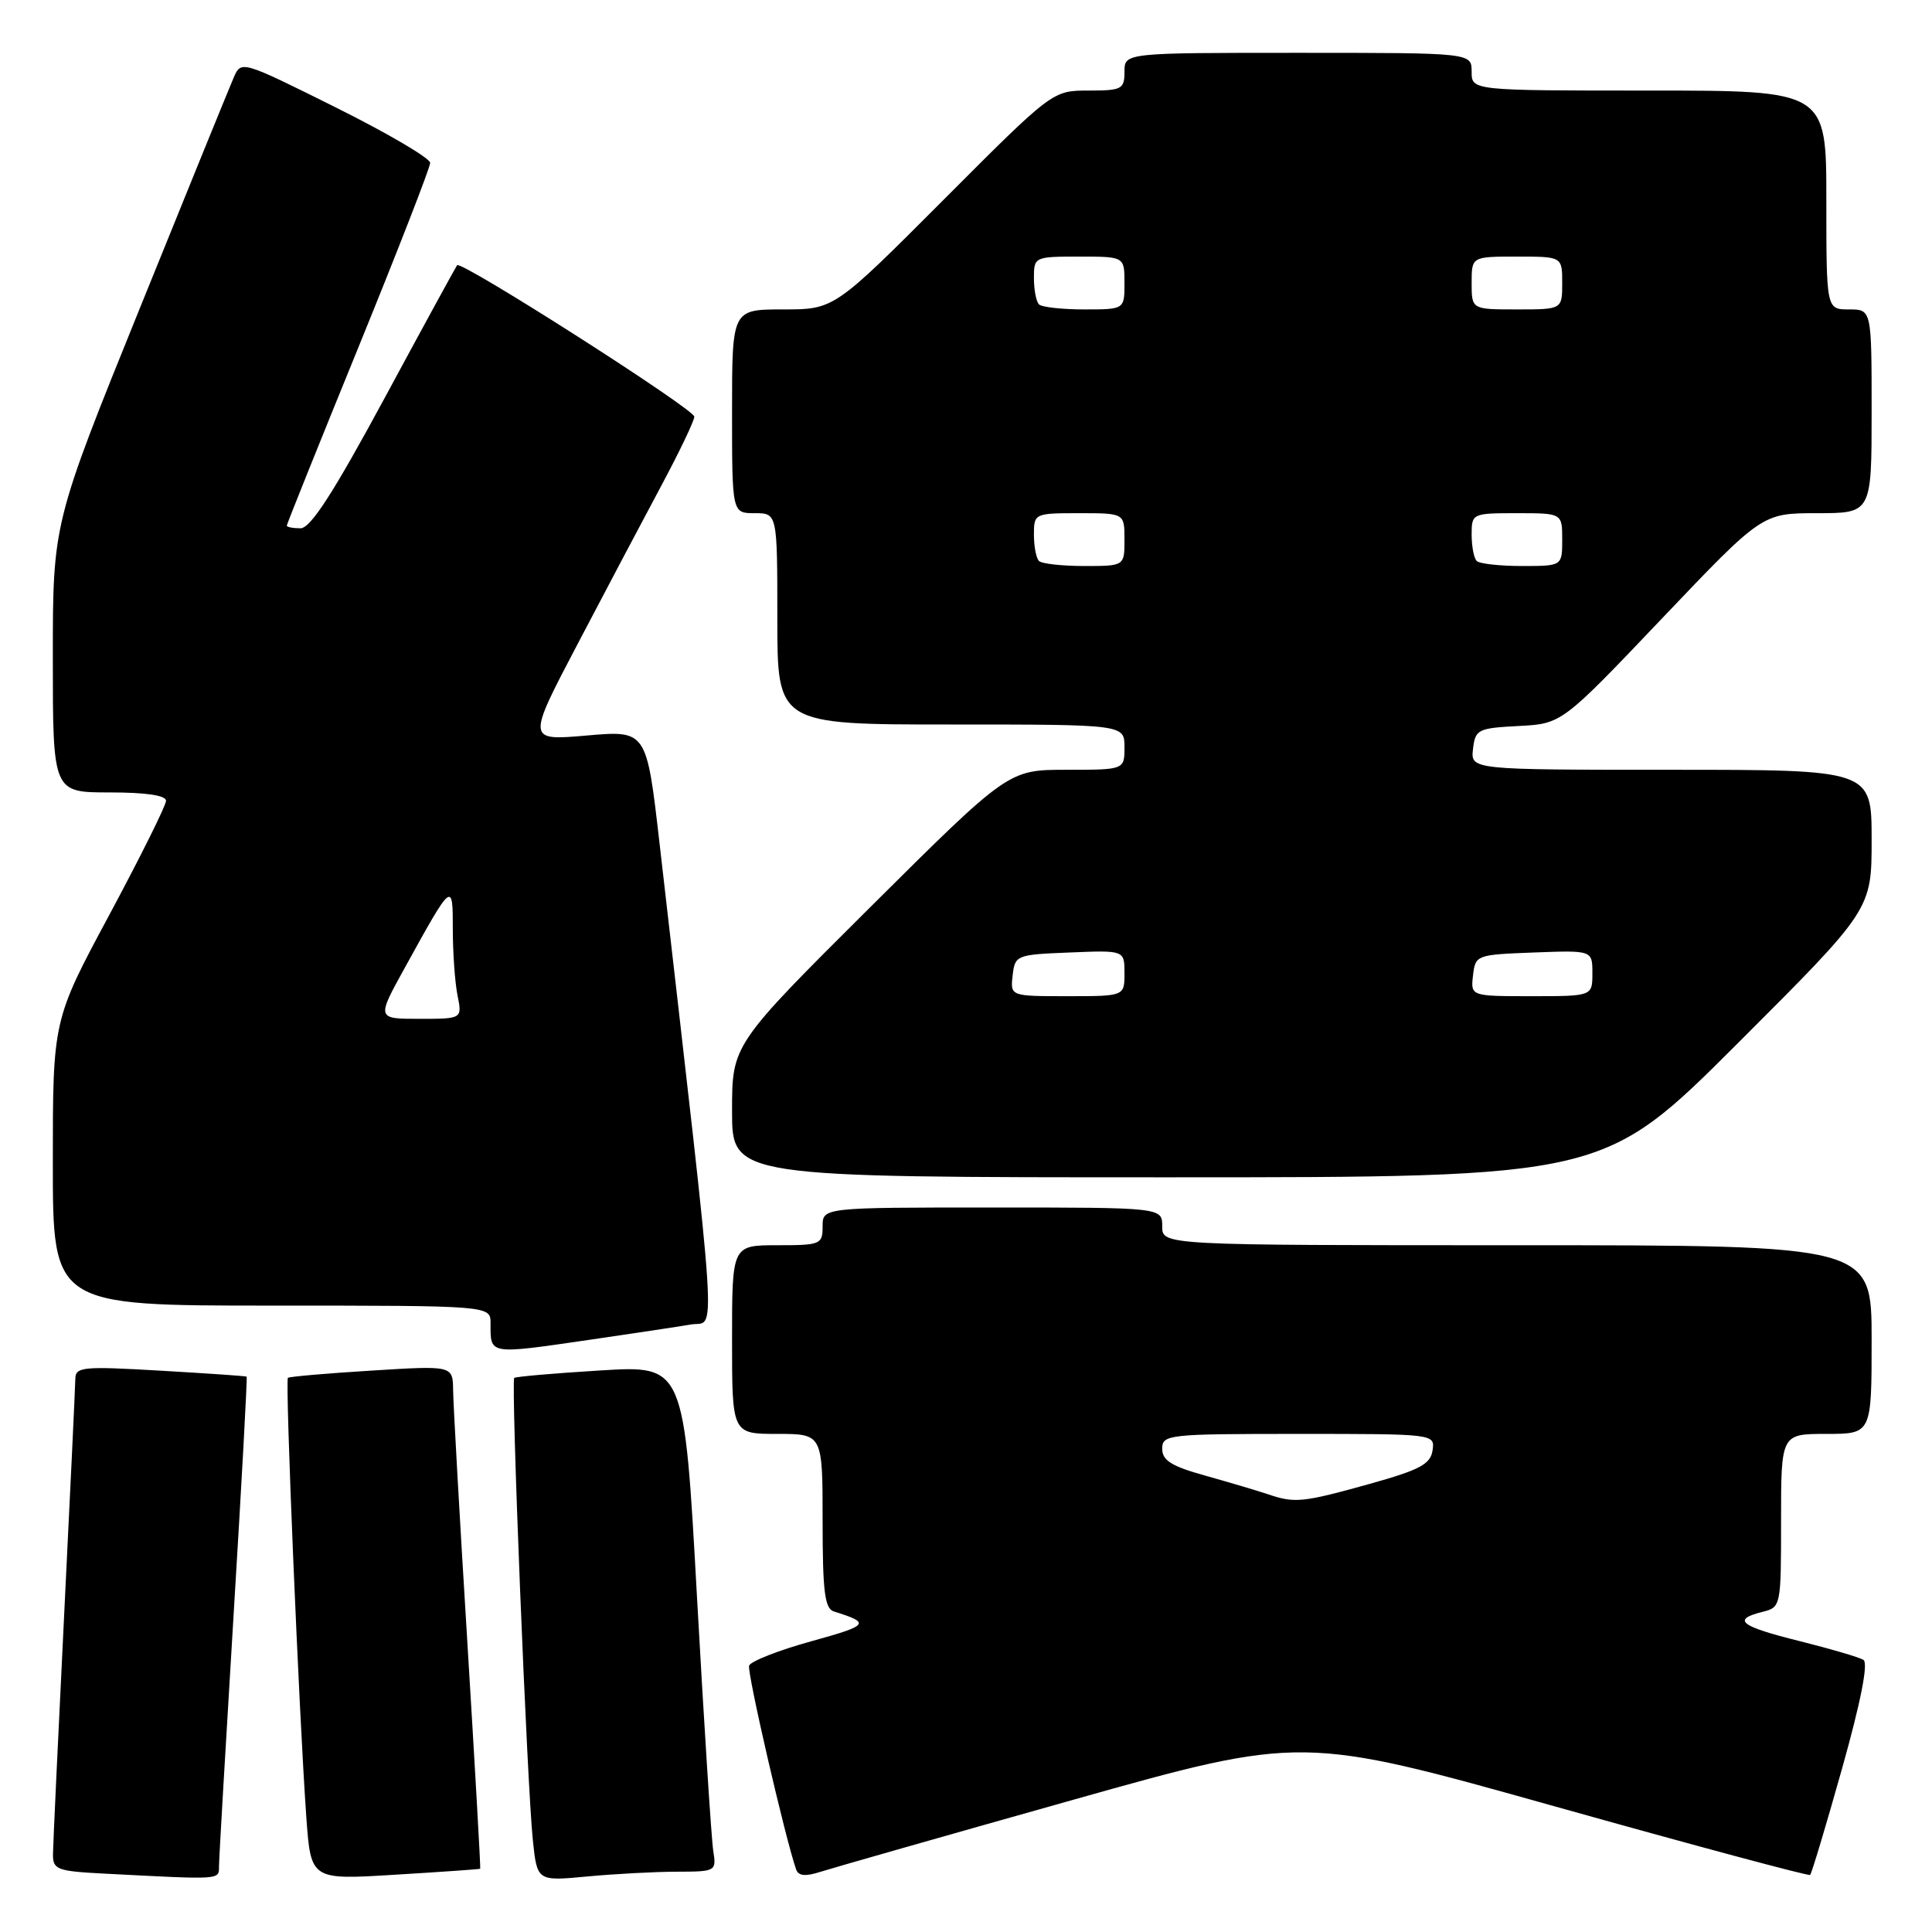 <?xml version="1.0" encoding="UTF-8" standalone="no"?>
<!DOCTYPE svg PUBLIC "-//W3C//DTD SVG 1.1//EN" "http://www.w3.org/Graphics/SVG/1.1/DTD/svg11.dtd" >
<svg xmlns="http://www.w3.org/2000/svg" xmlns:xlink="http://www.w3.org/1999/xlink" version="1.1" viewBox="0 0 256 256">
 <g >
 <path fill="currentColor"
d=" M 29.02 247.25 C 29.02 246.29 29.90 231.33 30.95 214.02 C 32.01 196.70 32.79 182.48 32.68 182.41 C 32.58 182.33 27.44 181.98 21.25 181.62 C 10.92 181.02 10.00 181.11 9.98 182.73 C 9.97 183.70 9.30 197.78 8.50 214.00 C 7.70 230.22 7.03 244.49 7.02 245.70 C 7.00 247.73 7.56 247.94 13.75 248.26 C 29.56 249.08 29.00 249.12 29.02 247.25 Z  M 63.63 247.62 C 63.70 247.55 62.93 234.00 61.92 217.50 C 60.90 201.00 60.06 186.02 60.04 184.22 C 60.00 180.94 60.00 180.94 49.25 181.61 C 43.34 181.97 38.34 182.41 38.15 182.57 C 37.76 182.90 39.63 227.35 40.59 240.80 C 41.19 249.10 41.19 249.10 52.34 248.41 C 58.48 248.04 63.56 247.68 63.63 247.62 Z  M 89.72 248.01 C 94.86 248.00 94.94 247.95 94.51 245.25 C 94.27 243.74 93.30 228.64 92.36 211.71 C 90.66 180.91 90.66 180.91 79.58 181.59 C 73.49 181.96 68.34 182.41 68.14 182.58 C 67.68 182.98 69.84 236.61 70.61 243.89 C 71.18 249.27 71.18 249.27 77.84 248.64 C 81.50 248.30 86.85 248.01 89.72 248.01 Z  M 142.00 238.54 C 172.50 229.95 172.50 229.95 206.00 239.35 C 224.43 244.52 239.66 248.61 239.85 248.44 C 240.05 248.26 241.95 241.93 244.08 234.35 C 246.58 225.45 247.58 220.36 246.91 219.94 C 246.34 219.59 242.53 218.47 238.44 217.45 C 230.56 215.49 229.44 214.61 233.50 213.59 C 235.99 212.97 236.00 212.89 236.00 201.48 C 236.00 190.00 236.00 190.00 242.00 190.00 C 248.00 190.00 248.00 190.00 248.00 177.50 C 248.00 165.00 248.00 165.00 201.00 165.00 C 154.00 165.00 154.00 165.00 154.00 162.50 C 154.00 160.00 154.00 160.00 131.50 160.00 C 109.00 160.00 109.00 160.00 109.00 162.50 C 109.00 164.89 108.73 165.00 103.00 165.00 C 97.00 165.00 97.00 165.00 97.00 177.50 C 97.00 190.00 97.00 190.00 103.00 190.00 C 109.00 190.00 109.00 190.00 109.00 201.53 C 109.00 210.91 109.28 213.15 110.50 213.53 C 115.39 215.06 115.18 215.35 107.56 217.46 C 103.19 218.66 99.46 220.13 99.26 220.71 C 98.97 221.58 104.02 243.47 105.49 247.71 C 105.79 248.57 106.72 248.67 108.70 248.03 C 110.24 247.54 125.22 243.26 142.00 238.54 Z  M 78.26 177.51 C 83.89 176.69 89.87 175.79 91.55 175.50 C 94.92 174.93 95.28 180.47 87.38 111.64 C 85.67 96.77 85.67 96.77 77.74 97.46 C 69.81 98.15 69.81 98.15 76.54 85.33 C 80.24 78.27 85.23 68.83 87.63 64.35 C 90.03 59.86 92.00 55.75 92.00 55.21 C 92.00 54.21 61.13 34.50 60.57 35.14 C 60.41 35.34 56.08 43.26 50.96 52.75 C 44.15 65.35 41.15 70.00 39.82 70.00 C 38.82 70.00 38.00 69.84 38.00 69.65 C 38.00 69.46 42.27 58.82 47.50 46.00 C 52.72 33.18 57.00 22.19 57.00 21.58 C 57.00 20.97 51.37 17.66 44.48 14.23 C 32.03 8.03 31.96 8.00 30.98 10.25 C 30.44 11.49 24.82 25.28 18.50 40.91 C 7.00 69.32 7.00 69.32 7.00 87.16 C 7.00 105.00 7.00 105.00 14.50 105.00 C 19.34 105.00 22.00 105.39 22.00 106.11 C 22.00 106.72 18.62 113.51 14.50 121.20 C 7.00 135.16 7.00 135.16 7.00 154.08 C 7.00 173.00 7.00 173.00 36.00 173.00 C 65.00 173.00 65.00 173.00 65.00 175.33 C 65.00 179.55 64.63 179.49 78.26 177.51 Z  M 230.24 138.26 C 248.00 120.52 248.00 120.52 248.00 111.26 C 248.00 102.00 248.00 102.00 221.43 102.00 C 194.87 102.00 194.87 102.00 195.18 99.25 C 195.48 96.65 195.81 96.48 201.22 96.20 C 206.95 95.90 206.95 95.90 220.22 81.95 C 233.50 68.00 233.50 68.00 240.75 68.00 C 248.00 68.00 248.00 68.00 248.00 54.50 C 248.00 41.00 248.00 41.00 245.00 41.00 C 242.00 41.00 242.00 41.00 242.00 26.50 C 242.00 12.00 242.00 12.00 218.50 12.00 C 195.00 12.00 195.00 12.00 195.00 9.50 C 195.00 7.00 195.00 7.00 172.00 7.00 C 149.00 7.00 149.00 7.00 149.00 9.50 C 149.00 11.82 148.65 12.00 144.24 12.00 C 139.47 12.00 139.47 12.00 125.00 26.50 C 110.53 41.00 110.53 41.00 103.76 41.00 C 97.00 41.00 97.00 41.00 97.00 54.50 C 97.00 68.00 97.00 68.00 100.00 68.00 C 103.00 68.00 103.00 68.00 103.00 82.00 C 103.00 96.00 103.00 96.00 126.00 96.00 C 149.00 96.00 149.00 96.00 149.00 99.00 C 149.00 102.00 149.00 102.00 141.31 102.00 C 133.62 102.00 133.62 102.00 115.31 120.21 C 97.00 138.43 97.00 138.43 97.00 147.21 C 97.00 156.00 97.00 156.00 154.74 156.00 C 212.48 156.00 212.48 156.00 230.24 138.26 Z  M 168.00 197.99 C 166.62 197.53 162.91 196.43 159.75 195.54 C 155.23 194.29 154.00 193.52 154.00 191.97 C 154.00 190.08 154.75 190.00 172.07 190.00 C 190.10 190.00 190.14 190.00 189.82 192.19 C 189.55 194.01 188.13 194.77 181.50 196.62 C 172.59 199.10 171.57 199.21 168.00 197.99 Z  M 53.63 128.25 C 59.97 116.75 60.00 116.73 60.00 123.15 C 60.00 126.23 60.28 130.16 60.62 131.88 C 61.25 135.00 61.25 135.00 55.58 135.00 C 49.90 135.00 49.90 135.00 53.63 128.25 Z  M 134.18 129.25 C 134.49 126.56 134.67 126.49 141.75 126.21 C 149.00 125.91 149.00 125.91 149.00 128.96 C 149.00 132.00 149.00 132.00 141.43 132.00 C 133.87 132.00 133.87 132.00 134.18 129.25 Z  M 195.18 129.25 C 195.50 126.54 195.62 126.50 203.25 126.21 C 211.00 125.92 211.00 125.92 211.00 128.96 C 211.00 132.00 211.00 132.00 202.93 132.00 C 194.87 132.00 194.87 132.00 195.18 129.25 Z  M 137.67 74.33 C 137.30 73.97 137.00 72.39 137.00 70.83 C 137.00 68.04 137.08 68.00 143.00 68.00 C 149.00 68.00 149.00 68.00 149.00 71.50 C 149.00 75.00 149.00 75.00 143.67 75.00 C 140.73 75.00 138.03 74.70 137.67 74.33 Z  M 195.67 74.33 C 195.30 73.97 195.00 72.39 195.00 70.83 C 195.00 68.04 195.08 68.00 201.00 68.00 C 207.00 68.00 207.00 68.00 207.00 71.50 C 207.00 75.00 207.00 75.00 201.67 75.00 C 198.73 75.00 196.03 74.70 195.67 74.33 Z  M 137.67 40.33 C 137.30 39.97 137.00 38.39 137.00 36.83 C 137.00 34.04 137.08 34.00 143.00 34.00 C 149.00 34.00 149.00 34.00 149.00 37.50 C 149.00 41.00 149.00 41.00 143.67 41.00 C 140.73 41.00 138.03 40.70 137.67 40.33 Z  M 195.00 37.50 C 195.00 34.00 195.00 34.00 201.00 34.00 C 207.00 34.00 207.00 34.00 207.00 37.50 C 207.00 41.00 207.00 41.00 201.00 41.00 C 195.00 41.00 195.00 41.00 195.00 37.50 Z "/>
</g>
</svg>